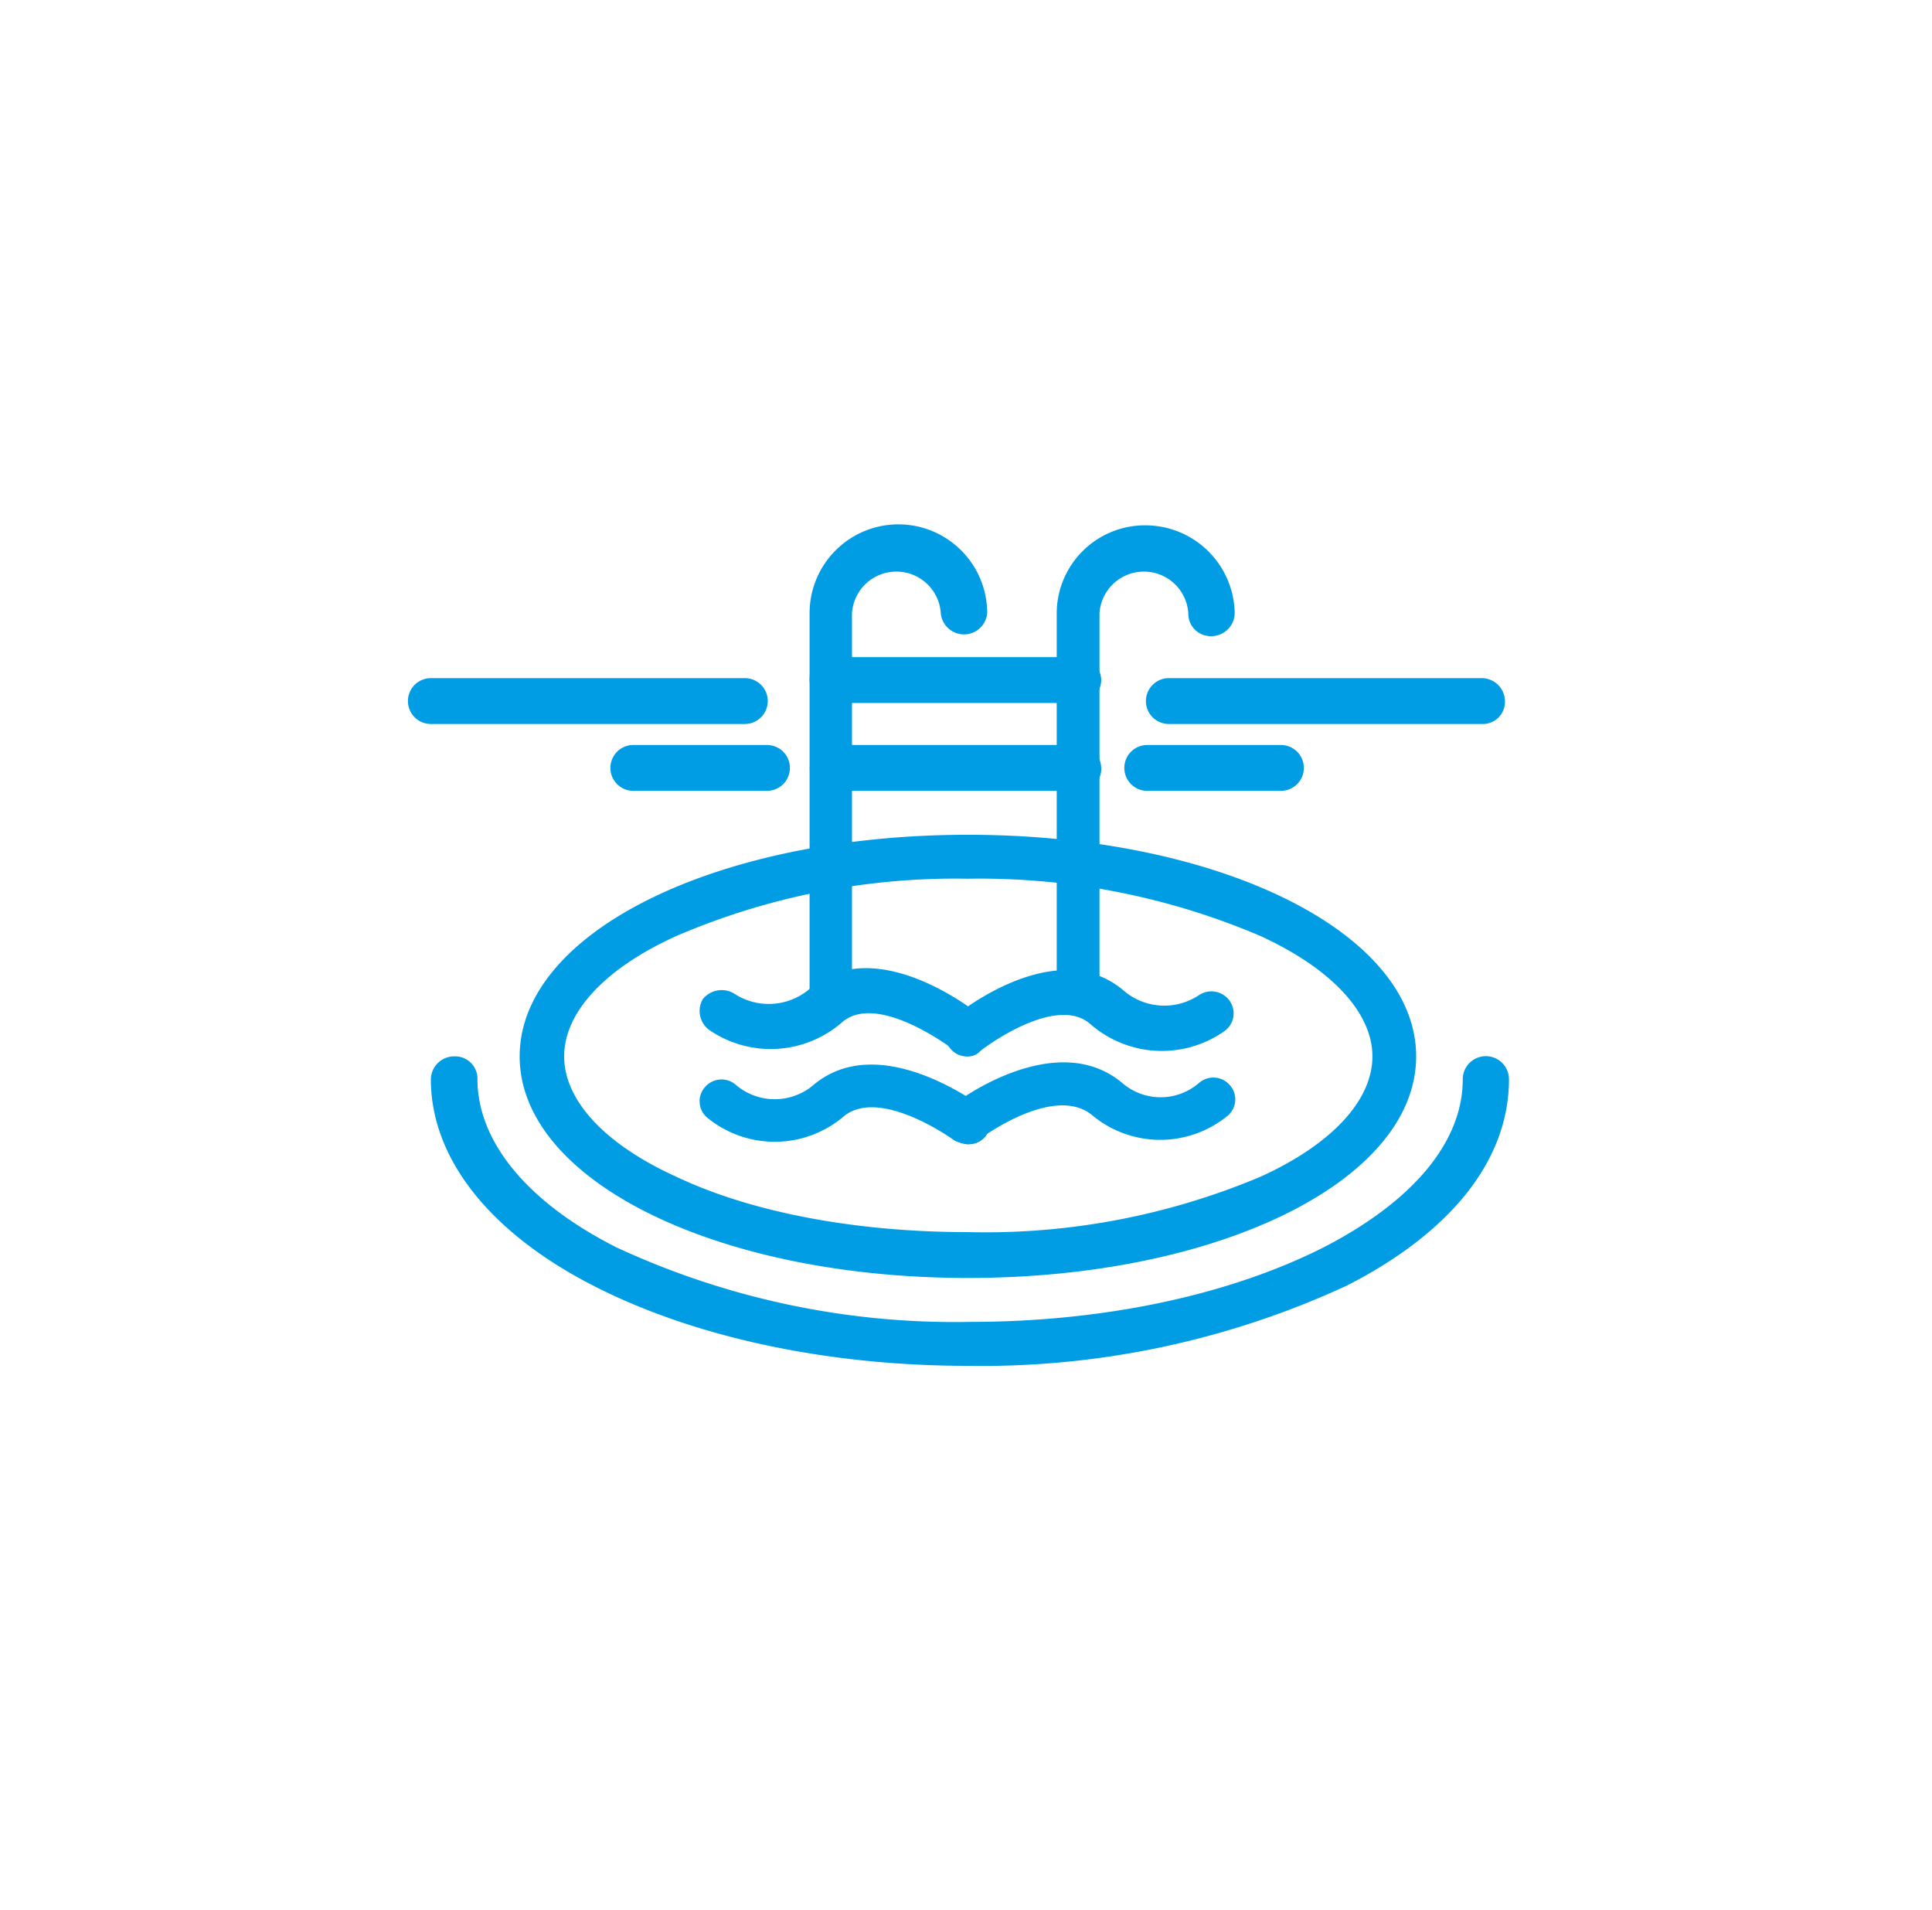 <svg xmlns="http://www.w3.org/2000/svg" viewBox="0 0 101.16 100"><defs><style>.cls-1{fill:#fff;}.cls-2{fill:#009de4;}</style></defs><title>Asset 36</title><g id="Layer_2" data-name="Layer 2"><g id="_1" data-name="1"><rect class="cls-1" width="101.16" height="100"/><g id="_468_swimming_pool_hotel_serves" data-name="468, swimming, pool , hotel, serves"><path class="cls-2" d="M43.6,53a1.22,1.22,0,0,1-1.21-1.2V32.1a4.65,4.65,0,0,1,9.3,0,1.22,1.22,0,0,1-2.43,0,2.33,2.33,0,0,0-4.65,0V51.8A.93.93,0,0,1,43.6,53Z"/><path class="cls-2" d="M56.55,53a1.23,1.23,0,0,1-1.22-1.2V32.1A4.62,4.62,0,0,1,60,27.5a4.68,4.68,0,0,1,4.65,4.6,1.22,1.22,0,0,1-1.21,1.2,1.17,1.17,0,0,1-1.22-1.2,2.33,2.33,0,0,0-4.65,0V51.8A1,1,0,0,1,56.55,53Z"/><path class="cls-2" d="M50.68,66.9c-13.15,0-23.47-5.1-23.47-11.6S37.53,43.7,50.68,43.7s23.47,5.1,23.47,11.6S63.83,66.9,50.68,66.9Zm0-20.9a37,37,0,0,0-15.27,3c-3.75,1.7-5.87,4-5.87,6.3s2.12,4.6,5.87,6.3c4,1.9,9.5,2.9,15.27,2.9A37.12,37.12,0,0,0,66,61.6c3.74-1.7,5.86-4,5.86-6.3S69.7,50.7,66,49A37.42,37.42,0,0,0,50.68,46Z"/><path class="cls-2" d="M50.68,71.5c-7.38,0-14.36-1.5-19.62-4.2-5.47-2.8-8.5-6.7-8.5-10.8a1.22,1.22,0,0,1,1.21-1.2A1.17,1.17,0,0,1,25,56.5c0,3.2,2.53,6.4,7.28,8.8a42.07,42.07,0,0,0,18.51,3.9c7,0,13.56-1.4,18.51-3.9,4.66-2.4,7.29-5.5,7.29-8.8a1.21,1.21,0,0,1,2.42,0c0,4.2-3,8-8.49,10.8A45.5,45.5,0,0,1,50.68,71.5Z"/><path class="cls-2" d="M56.55,36.8H43.6a1.22,1.22,0,0,1-1.21-1.2,1.16,1.16,0,0,1,1.21-1.2H56.45a1.22,1.22,0,0,1,1.21,1.2A1.21,1.21,0,0,1,56.55,36.8Z"/><path class="cls-2" d="M56.55,41.4H43.6a1.2,1.2,0,1,1,0-2.4H56.45a1.22,1.22,0,0,1,1.21,1.2A1.14,1.14,0,0,1,56.55,41.4Z"/><path class="cls-2" d="M50.68,55.3A.93.93,0,0,1,50,55S46,51.9,44.11,53.5a5.69,5.69,0,0,1-7,.4,1.24,1.24,0,0,1-.31-1.6,1.27,1.27,0,0,1,1.62-.3,3.3,3.3,0,0,0,4.05-.3c3.44-2.9,8.7,1.3,8.9,1.5a1,1,0,0,1,.1,1.6A.84.84,0,0,1,50.68,55.3Z"/><path class="cls-2" d="M50.68,55.3a1.1,1.1,0,0,1-.91-.4,1.12,1.12,0,0,1,.1-1.6c.2-.2,5.36-4.4,8.9-1.5a3.27,3.27,0,0,0,4,.3,1.17,1.17,0,0,1,1.62.3,1.14,1.14,0,0,1-.31,1.6,5.69,5.69,0,0,1-7-.4c-1.61-1.4-4.85.7-5.86,1.5A1.11,1.11,0,0,1,50.68,55.3Z"/><path class="cls-2" d="M50.68,59.9a1.9,1.9,0,0,1-.71-.2S46,56.8,44.11,58.5a5.58,5.58,0,0,1-7.09,0,1.12,1.12,0,0,1-.1-1.6,1.14,1.14,0,0,1,1.62-.1,3.13,3.13,0,0,0,4.05,0c3.44-2.9,8.6,1,8.8,1.1a1.12,1.12,0,0,1,.2,1.6A1.1,1.1,0,0,1,50.68,59.9Z"/><path class="cls-2" d="M50.68,59.9a1.21,1.21,0,0,1-.91-.5,1.13,1.13,0,0,1,.2-1.6c.2-.2,5.36-4,8.8-1.1a3.07,3.07,0,0,0,4,0,1.14,1.14,0,0,1,1.62.1,1.12,1.12,0,0,1-.1,1.6,5.57,5.57,0,0,1-7.08,0c-2-1.7-5.87,1.2-5.87,1.2A1.1,1.1,0,0,1,50.68,59.9Z"/><path class="cls-2" d="M77.59,37.9H61.2a1.2,1.2,0,1,1,0-2.4H77.59a1.22,1.22,0,0,1,1.21,1.2A1.16,1.16,0,0,1,77.59,37.9Z"/><path class="cls-2" d="M67.07,41.4h-7a1.2,1.2,0,1,1,0-2.4h7a1.2,1.2,0,1,1,0,2.4Z"/><path class="cls-2" d="M39,37.9H22.56a1.2,1.2,0,1,1,0-2.4H39a1.2,1.2,0,1,1,0,2.4Z"/><path class="cls-2" d="M40.16,41.4h-7a1.2,1.2,0,1,1,0-2.4h7a1.2,1.2,0,1,1,0,2.4Z"/></g></g></g></svg>